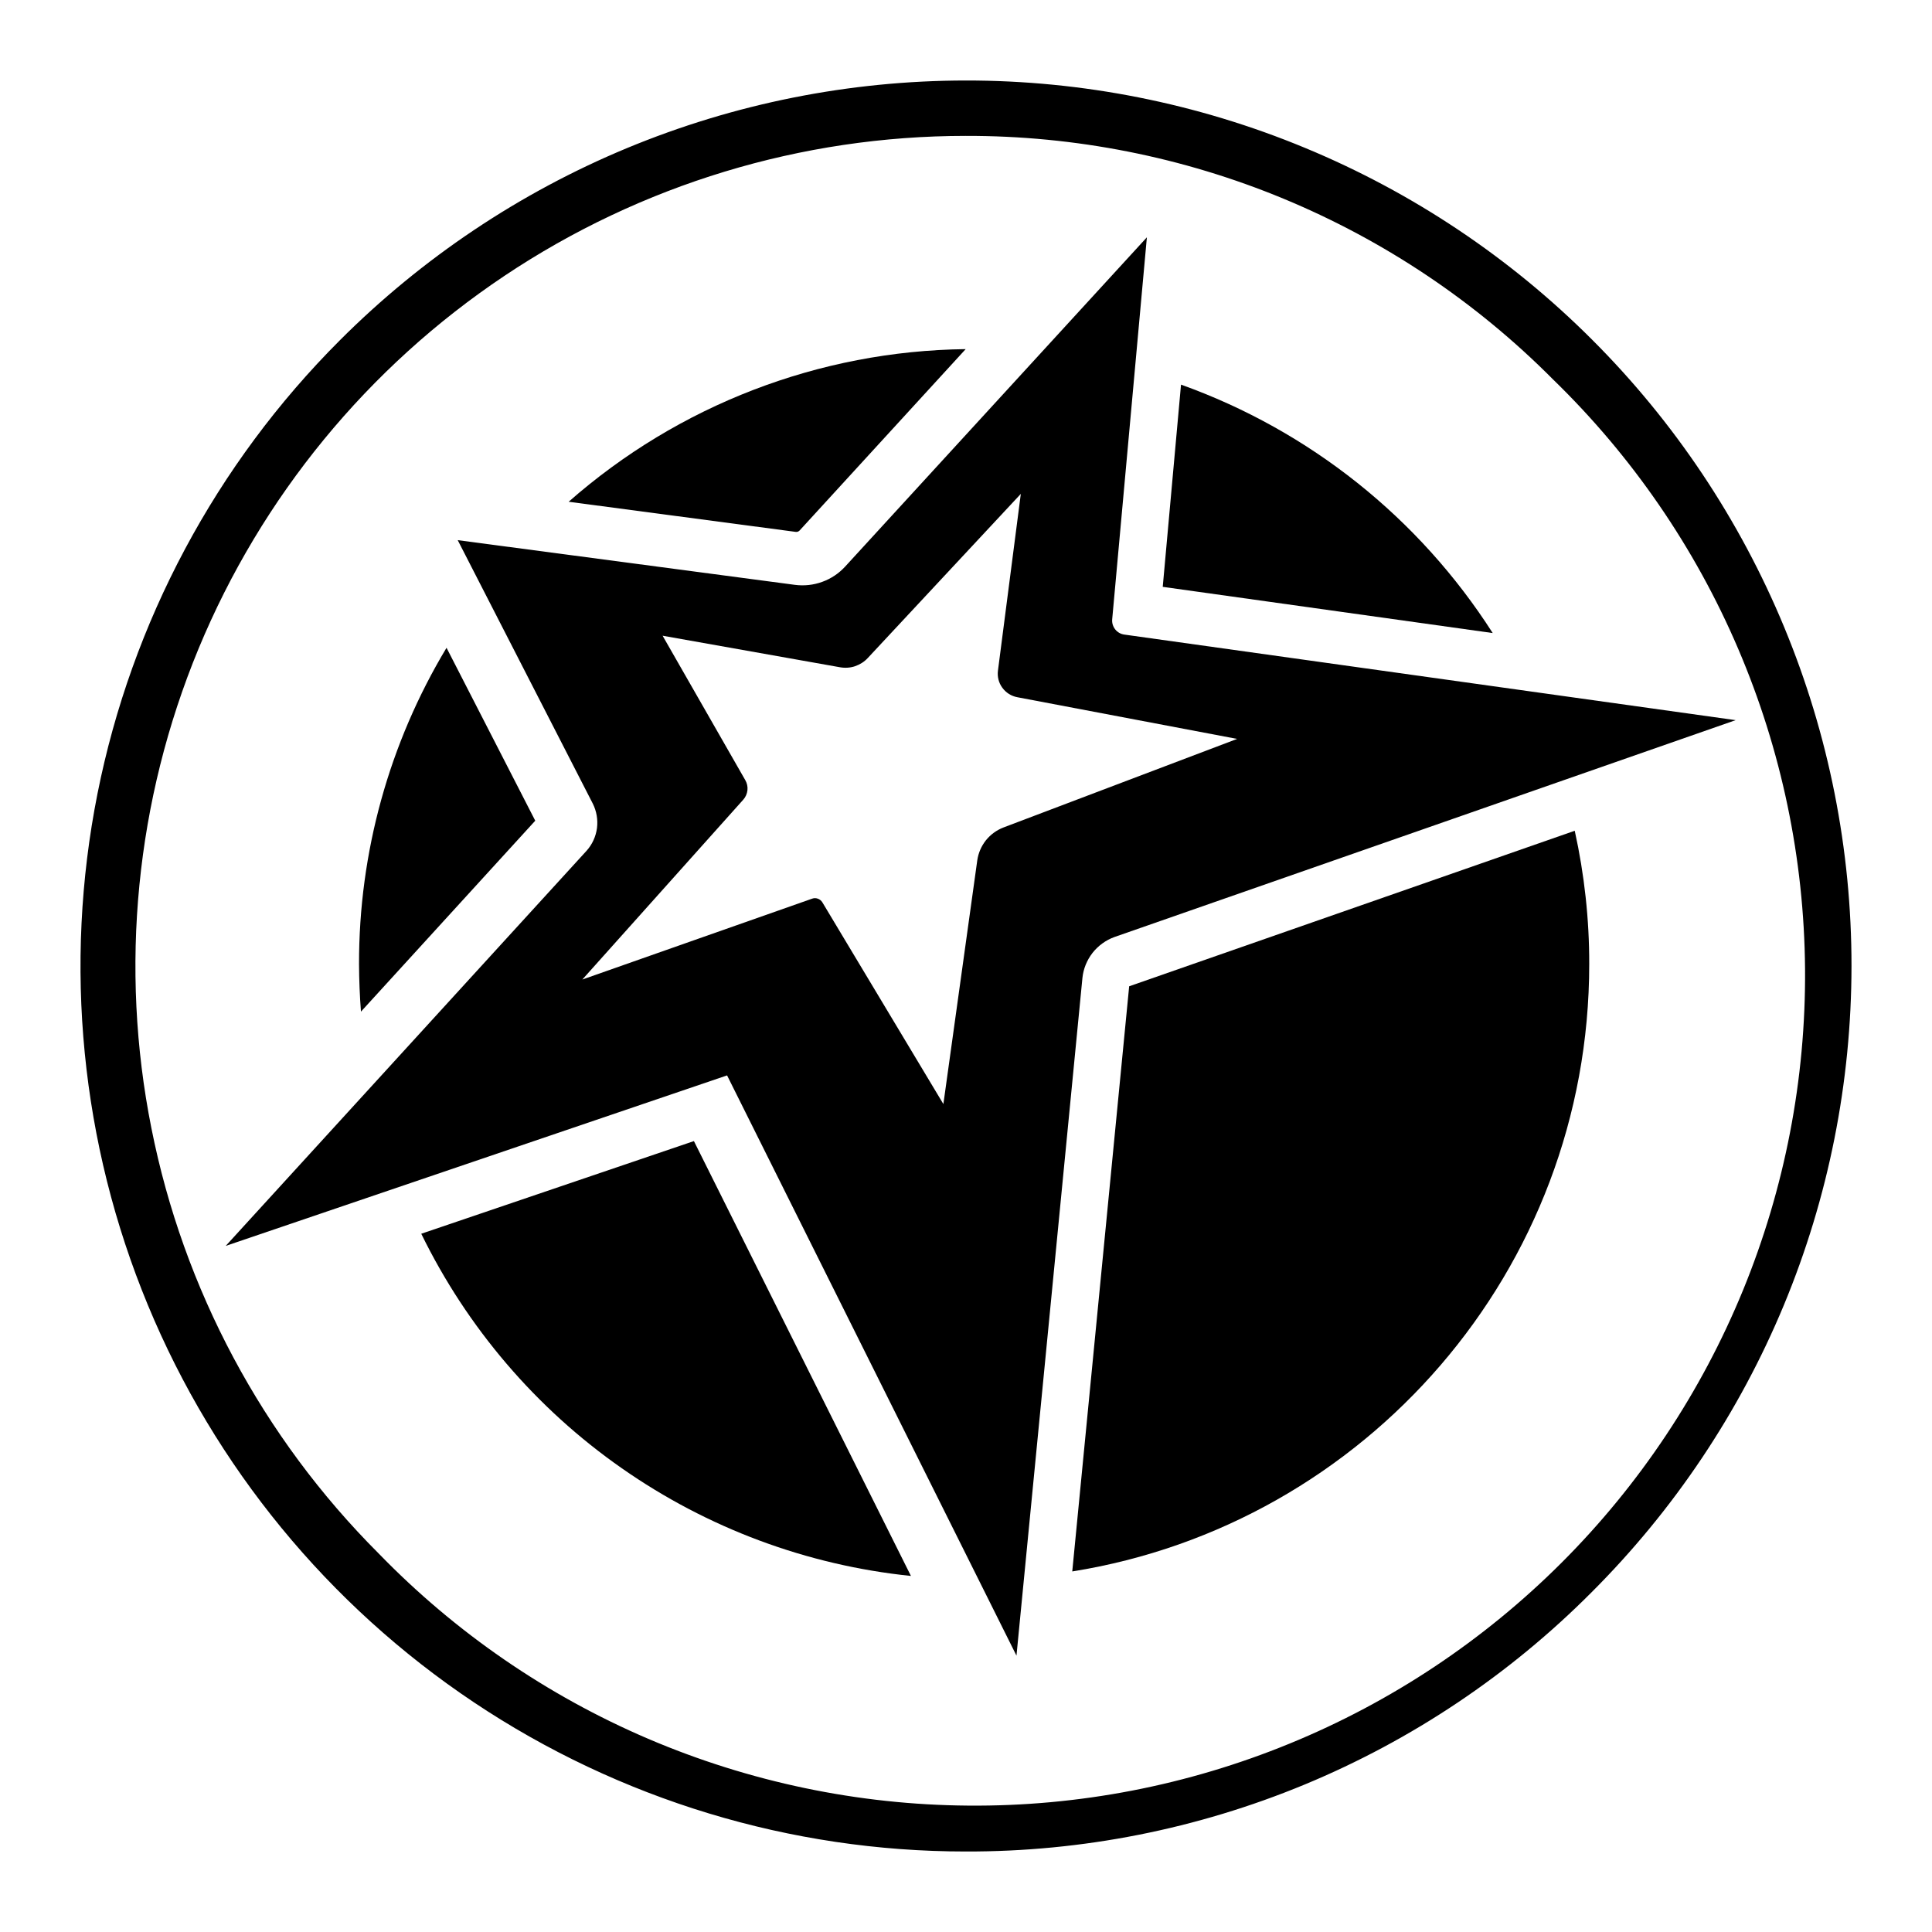 <svg width="24" height="24" viewBox="0 0 24 24" fill="none" xmlns="http://www.w3.org/2000/svg">
<path d="M13.967 7.883C13.922 7.877 13.882 7.854 13.854 7.819C13.826 7.784 13.812 7.739 13.816 7.694L14.247 2.948L10.499 7.038C10.42 7.124 10.323 7.189 10.214 7.228C10.105 7.268 9.988 7.28 9.873 7.265L5.686 6.71L7.364 9.983C7.411 10.077 7.429 10.183 7.416 10.287C7.402 10.391 7.358 10.488 7.288 10.567L2.804 15.477L9.032 13.359L12.627 20.567L13.446 12.151C13.457 12.037 13.501 11.929 13.571 11.838C13.642 11.748 13.736 11.679 13.844 11.64L21.561 8.946L13.967 7.883ZM12.466 10.279C12.38 10.312 12.305 10.367 12.247 10.439C12.19 10.511 12.153 10.597 12.14 10.688L11.719 13.715L10.215 11.208C10.202 11.188 10.183 11.172 10.16 11.164C10.137 11.155 10.113 11.155 10.09 11.163L7.234 12.168L9.233 9.934C9.262 9.902 9.28 9.86 9.285 9.817C9.29 9.773 9.28 9.729 9.258 9.691L8.231 7.897L10.435 8.289C10.497 8.3 10.562 8.296 10.622 8.276C10.682 8.255 10.737 8.221 10.78 8.174L12.681 6.135L12.397 8.33C12.387 8.405 12.406 8.482 12.451 8.543C12.496 8.605 12.562 8.647 12.637 8.661L15.368 9.179L12.466 10.279Z" fill="black"/>
<path d="M4.484 12.567L6.649 10.195L5.547 8.047C4.833 9.234 4.458 10.592 4.46 11.976C4.461 12.175 4.469 12.372 4.484 12.567Z" fill="black"/>
<path d="M14.444 7.29L18.543 7.864C17.629 6.435 16.268 5.35 14.671 4.778L14.444 7.29Z" fill="black"/>
<path d="M9.932 6.591L11.996 4.337C10.178 4.359 8.429 5.032 7.064 6.233L9.883 6.607C9.892 6.608 9.901 6.608 9.91 6.605C9.918 6.602 9.926 6.597 9.932 6.591Z" fill="black"/>
<path d="M14.027 12.252L13.32 19.521C16.961 18.939 19.742 15.782 19.742 11.976C19.743 11.419 19.682 10.864 19.562 10.32L14.027 12.252Z" fill="black"/>
<path d="M8.62 14.175L5.233 15.326C5.803 16.493 6.66 17.496 7.724 18.239C8.788 18.983 10.024 19.444 11.316 19.577L8.62 14.175Z" fill="black"/>
<path d="M11.996 23C9.821 23 7.695 22.355 5.887 21.147C4.079 19.939 2.669 18.221 1.837 16.212C1.005 14.203 0.787 11.992 1.211 9.859C1.636 7.725 2.683 5.766 4.221 4.228C5.242 3.206 6.454 2.394 7.788 1.84C9.123 1.286 10.554 1.001 11.999 1C13.444 0.999 14.874 1.283 16.209 1.836C17.545 2.389 18.758 3.199 19.779 4.221C20.801 5.242 21.611 6.455 22.164 7.791C22.717 9.126 23.001 10.556 23 12.001C22.999 13.446 22.714 14.877 22.16 16.212C21.606 17.546 20.794 18.758 19.772 19.779C18.753 20.803 17.541 21.615 16.207 22.168C14.872 22.721 13.441 23.004 11.996 23ZM11.996 1.688C9.956 1.688 7.962 2.293 6.266 3.427C4.57 4.561 3.248 6.172 2.467 8.057C1.687 9.942 1.482 12.016 1.881 14.016C2.279 16.017 3.261 17.855 4.704 19.298C5.656 20.279 6.794 21.062 8.052 21.6C9.31 22.137 10.662 22.42 12.03 22.43C13.397 22.441 14.753 22.179 16.019 21.66C17.285 21.142 18.435 20.376 19.402 19.409C20.369 18.442 21.134 17.292 21.653 16.026C22.171 14.761 22.433 13.405 22.423 12.037C22.412 10.669 22.13 9.317 21.592 8.059C21.055 6.802 20.272 5.664 19.29 4.711C18.335 3.75 17.198 2.988 15.946 2.469C14.694 1.95 13.352 1.685 11.996 1.688Z" fill="black"/>
</svg>
